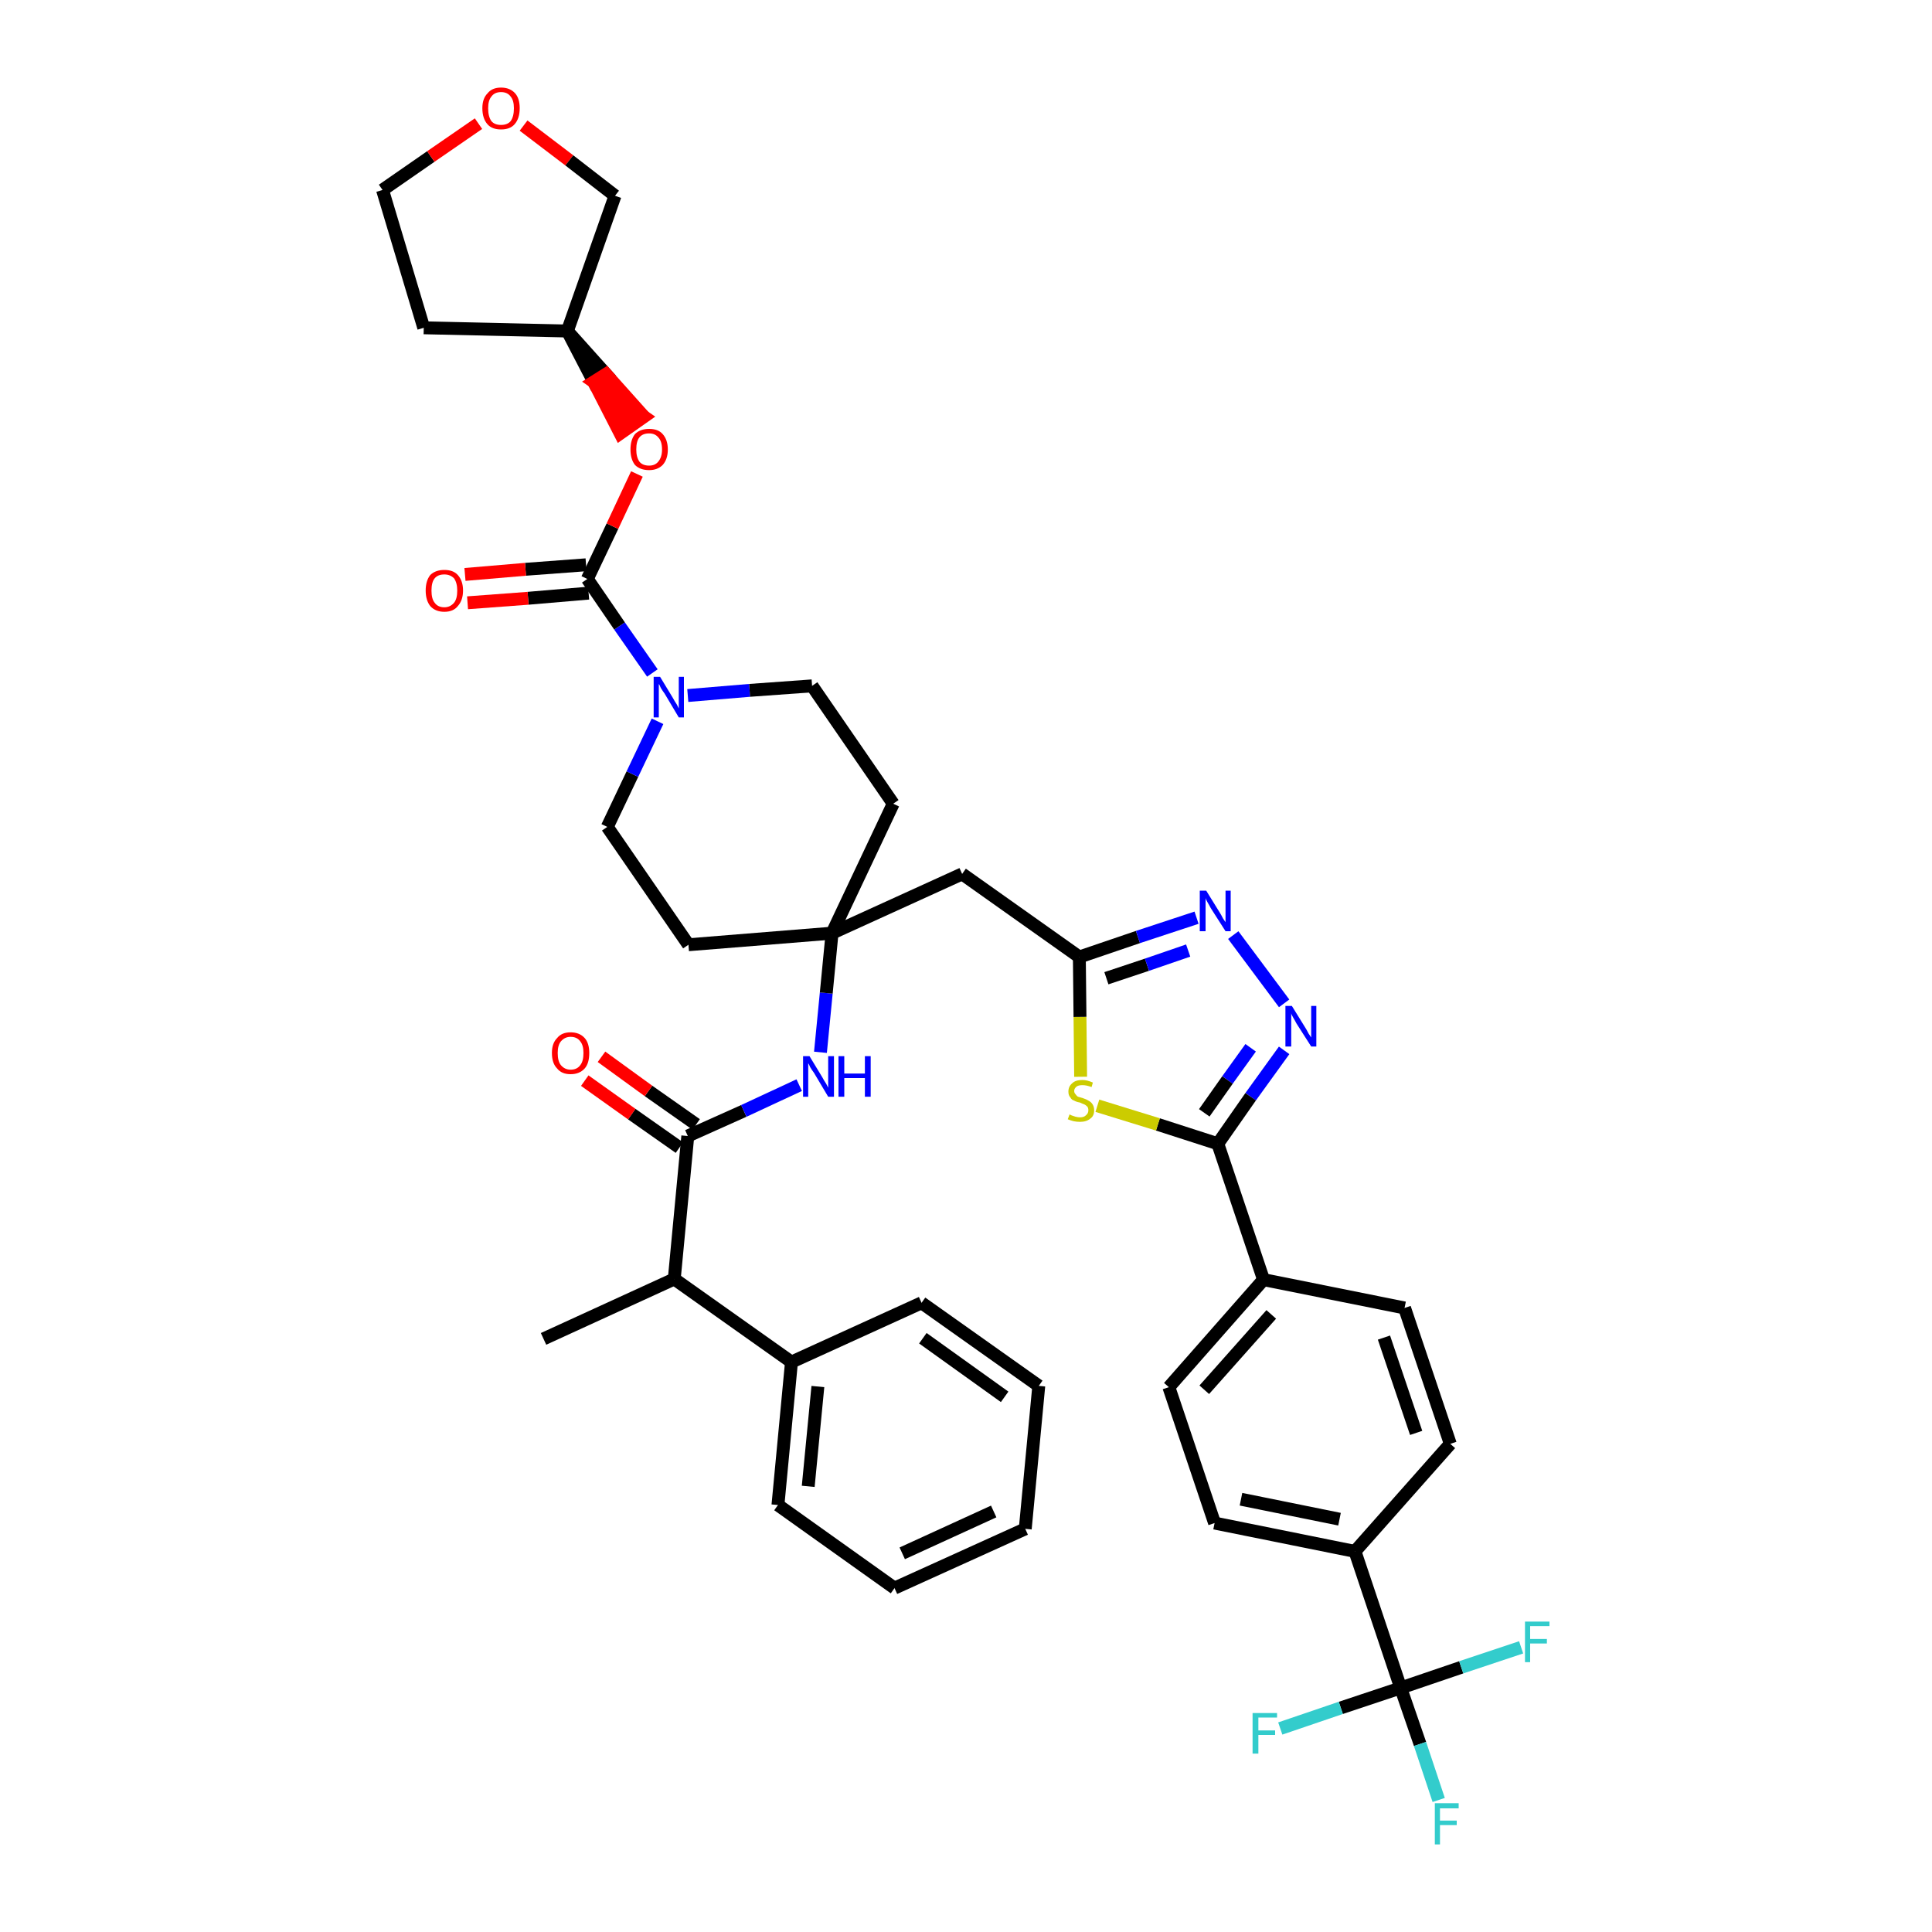 <?xml version='1.0' encoding='iso-8859-1'?>
<svg version='1.1' baseProfile='full'
              xmlns='http://www.w3.org/2000/svg'
                      xmlns:rdkit='http://www.rdkit.org/xml'
                      xmlns:xlink='http://www.w3.org/1999/xlink'
                  xml:space='preserve'
width='300px' height='300px' viewBox='0 0 300 300'>
<!-- END OF HEADER -->
<path class='bond-0 atom-0 atom-1' d='M 84.4,207.9 L 104.7,198.6' style='fill:none;fill-rule:evenodd;stroke:#000000;stroke-width:2.0px;stroke-linecap:butt;stroke-linejoin:miter;stroke-opacity:1' />
<path class='bond-1 atom-1 atom-2' d='M 104.7,198.6 L 106.8,176.4' style='fill:none;fill-rule:evenodd;stroke:#000000;stroke-width:2.0px;stroke-linecap:butt;stroke-linejoin:miter;stroke-opacity:1' />
<path class='bond-34 atom-1 atom-35' d='M 104.7,198.6 L 122.9,211.5' style='fill:none;fill-rule:evenodd;stroke:#000000;stroke-width:2.0px;stroke-linecap:butt;stroke-linejoin:miter;stroke-opacity:1' />
<path class='bond-2 atom-2 atom-3' d='M 108.1,174.6 L 100.7,169.4' style='fill:none;fill-rule:evenodd;stroke:#000000;stroke-width:2.0px;stroke-linecap:butt;stroke-linejoin:miter;stroke-opacity:1' />
<path class='bond-2 atom-2 atom-3' d='M 100.7,169.4 L 93.4,164.1' style='fill:none;fill-rule:evenodd;stroke:#FF0000;stroke-width:2.0px;stroke-linecap:butt;stroke-linejoin:miter;stroke-opacity:1' />
<path class='bond-2 atom-2 atom-3' d='M 105.5,178.2 L 98.1,173.0' style='fill:none;fill-rule:evenodd;stroke:#000000;stroke-width:2.0px;stroke-linecap:butt;stroke-linejoin:miter;stroke-opacity:1' />
<path class='bond-2 atom-2 atom-3' d='M 98.1,173.0 L 90.8,167.8' style='fill:none;fill-rule:evenodd;stroke:#FF0000;stroke-width:2.0px;stroke-linecap:butt;stroke-linejoin:miter;stroke-opacity:1' />
<path class='bond-3 atom-2 atom-4' d='M 106.8,176.4 L 115.5,172.5' style='fill:none;fill-rule:evenodd;stroke:#000000;stroke-width:2.0px;stroke-linecap:butt;stroke-linejoin:miter;stroke-opacity:1' />
<path class='bond-3 atom-2 atom-4' d='M 115.5,172.5 L 124.1,168.5' style='fill:none;fill-rule:evenodd;stroke:#0000FF;stroke-width:2.0px;stroke-linecap:butt;stroke-linejoin:miter;stroke-opacity:1' />
<path class='bond-4 atom-4 atom-5' d='M 127.4,163.4 L 128.3,154.2' style='fill:none;fill-rule:evenodd;stroke:#0000FF;stroke-width:2.0px;stroke-linecap:butt;stroke-linejoin:miter;stroke-opacity:1' />
<path class='bond-4 atom-4 atom-5' d='M 128.3,154.2 L 129.2,144.9' style='fill:none;fill-rule:evenodd;stroke:#000000;stroke-width:2.0px;stroke-linecap:butt;stroke-linejoin:miter;stroke-opacity:1' />
<path class='bond-5 atom-5 atom-6' d='M 129.2,144.9 L 149.4,135.7' style='fill:none;fill-rule:evenodd;stroke:#000000;stroke-width:2.0px;stroke-linecap:butt;stroke-linejoin:miter;stroke-opacity:1' />
<path class='bond-21 atom-5 atom-22' d='M 129.2,144.9 L 106.9,146.7' style='fill:none;fill-rule:evenodd;stroke:#000000;stroke-width:2.0px;stroke-linecap:butt;stroke-linejoin:miter;stroke-opacity:1' />
<path class='bond-40 atom-34 atom-5' d='M 138.7,124.8 L 129.2,144.9' style='fill:none;fill-rule:evenodd;stroke:#000000;stroke-width:2.0px;stroke-linecap:butt;stroke-linejoin:miter;stroke-opacity:1' />
<path class='bond-6 atom-6 atom-7' d='M 149.4,135.7 L 167.6,148.6' style='fill:none;fill-rule:evenodd;stroke:#000000;stroke-width:2.0px;stroke-linecap:butt;stroke-linejoin:miter;stroke-opacity:1' />
<path class='bond-7 atom-7 atom-8' d='M 167.6,148.6 L 176.7,145.5' style='fill:none;fill-rule:evenodd;stroke:#000000;stroke-width:2.0px;stroke-linecap:butt;stroke-linejoin:miter;stroke-opacity:1' />
<path class='bond-7 atom-7 atom-8' d='M 176.7,145.5 L 185.8,142.5' style='fill:none;fill-rule:evenodd;stroke:#0000FF;stroke-width:2.0px;stroke-linecap:butt;stroke-linejoin:miter;stroke-opacity:1' />
<path class='bond-7 atom-7 atom-8' d='M 171.8,151.9 L 178.1,149.8' style='fill:none;fill-rule:evenodd;stroke:#000000;stroke-width:2.0px;stroke-linecap:butt;stroke-linejoin:miter;stroke-opacity:1' />
<path class='bond-7 atom-7 atom-8' d='M 178.1,149.8 L 184.5,147.6' style='fill:none;fill-rule:evenodd;stroke:#0000FF;stroke-width:2.0px;stroke-linecap:butt;stroke-linejoin:miter;stroke-opacity:1' />
<path class='bond-42 atom-21 atom-7' d='M 167.8,167.2 L 167.7,157.9' style='fill:none;fill-rule:evenodd;stroke:#CCCC00;stroke-width:2.0px;stroke-linecap:butt;stroke-linejoin:miter;stroke-opacity:1' />
<path class='bond-42 atom-21 atom-7' d='M 167.7,157.9 L 167.6,148.6' style='fill:none;fill-rule:evenodd;stroke:#000000;stroke-width:2.0px;stroke-linecap:butt;stroke-linejoin:miter;stroke-opacity:1' />
<path class='bond-8 atom-8 atom-9' d='M 191.5,145.2 L 199.4,155.8' style='fill:none;fill-rule:evenodd;stroke:#0000FF;stroke-width:2.0px;stroke-linecap:butt;stroke-linejoin:miter;stroke-opacity:1' />
<path class='bond-9 atom-9 atom-10' d='M 199.4,163.1 L 194.2,170.3' style='fill:none;fill-rule:evenodd;stroke:#0000FF;stroke-width:2.0px;stroke-linecap:butt;stroke-linejoin:miter;stroke-opacity:1' />
<path class='bond-9 atom-9 atom-10' d='M 194.2,170.3 L 189.1,177.6' style='fill:none;fill-rule:evenodd;stroke:#000000;stroke-width:2.0px;stroke-linecap:butt;stroke-linejoin:miter;stroke-opacity:1' />
<path class='bond-9 atom-9 atom-10' d='M 194.2,162.7 L 190.6,167.7' style='fill:none;fill-rule:evenodd;stroke:#0000FF;stroke-width:2.0px;stroke-linecap:butt;stroke-linejoin:miter;stroke-opacity:1' />
<path class='bond-9 atom-9 atom-10' d='M 190.6,167.7 L 187.0,172.8' style='fill:none;fill-rule:evenodd;stroke:#000000;stroke-width:2.0px;stroke-linecap:butt;stroke-linejoin:miter;stroke-opacity:1' />
<path class='bond-10 atom-10 atom-11' d='M 189.1,177.6 L 196.2,198.7' style='fill:none;fill-rule:evenodd;stroke:#000000;stroke-width:2.0px;stroke-linecap:butt;stroke-linejoin:miter;stroke-opacity:1' />
<path class='bond-20 atom-10 atom-21' d='M 189.1,177.6 L 179.8,174.6' style='fill:none;fill-rule:evenodd;stroke:#000000;stroke-width:2.0px;stroke-linecap:butt;stroke-linejoin:miter;stroke-opacity:1' />
<path class='bond-20 atom-10 atom-21' d='M 179.8,174.6 L 170.4,171.7' style='fill:none;fill-rule:evenodd;stroke:#CCCC00;stroke-width:2.0px;stroke-linecap:butt;stroke-linejoin:miter;stroke-opacity:1' />
<path class='bond-11 atom-11 atom-12' d='M 196.2,198.7 L 181.5,215.4' style='fill:none;fill-rule:evenodd;stroke:#000000;stroke-width:2.0px;stroke-linecap:butt;stroke-linejoin:miter;stroke-opacity:1' />
<path class='bond-11 atom-11 atom-12' d='M 197.4,204.1 L 187.0,215.8' style='fill:none;fill-rule:evenodd;stroke:#000000;stroke-width:2.0px;stroke-linecap:butt;stroke-linejoin:miter;stroke-opacity:1' />
<path class='bond-44 atom-20 atom-11' d='M 218.1,203.1 L 196.2,198.7' style='fill:none;fill-rule:evenodd;stroke:#000000;stroke-width:2.0px;stroke-linecap:butt;stroke-linejoin:miter;stroke-opacity:1' />
<path class='bond-12 atom-12 atom-13' d='M 181.5,215.4 L 188.6,236.5' style='fill:none;fill-rule:evenodd;stroke:#000000;stroke-width:2.0px;stroke-linecap:butt;stroke-linejoin:miter;stroke-opacity:1' />
<path class='bond-13 atom-13 atom-14' d='M 188.6,236.5 L 210.4,240.9' style='fill:none;fill-rule:evenodd;stroke:#000000;stroke-width:2.0px;stroke-linecap:butt;stroke-linejoin:miter;stroke-opacity:1' />
<path class='bond-13 atom-13 atom-14' d='M 192.7,232.8 L 208.0,235.9' style='fill:none;fill-rule:evenodd;stroke:#000000;stroke-width:2.0px;stroke-linecap:butt;stroke-linejoin:miter;stroke-opacity:1' />
<path class='bond-14 atom-14 atom-15' d='M 210.4,240.9 L 217.5,262.1' style='fill:none;fill-rule:evenodd;stroke:#000000;stroke-width:2.0px;stroke-linecap:butt;stroke-linejoin:miter;stroke-opacity:1' />
<path class='bond-18 atom-14 atom-19' d='M 210.4,240.9 L 225.2,224.2' style='fill:none;fill-rule:evenodd;stroke:#000000;stroke-width:2.0px;stroke-linecap:butt;stroke-linejoin:miter;stroke-opacity:1' />
<path class='bond-15 atom-15 atom-16' d='M 217.5,262.1 L 220.5,270.8' style='fill:none;fill-rule:evenodd;stroke:#000000;stroke-width:2.0px;stroke-linecap:butt;stroke-linejoin:miter;stroke-opacity:1' />
<path class='bond-15 atom-15 atom-16' d='M 220.5,270.8 L 223.4,279.5' style='fill:none;fill-rule:evenodd;stroke:#33CCCC;stroke-width:2.0px;stroke-linecap:butt;stroke-linejoin:miter;stroke-opacity:1' />
<path class='bond-16 atom-15 atom-17' d='M 217.5,262.1 L 208.2,265.2' style='fill:none;fill-rule:evenodd;stroke:#000000;stroke-width:2.0px;stroke-linecap:butt;stroke-linejoin:miter;stroke-opacity:1' />
<path class='bond-16 atom-15 atom-17' d='M 208.2,265.2 L 198.8,268.4' style='fill:none;fill-rule:evenodd;stroke:#33CCCC;stroke-width:2.0px;stroke-linecap:butt;stroke-linejoin:miter;stroke-opacity:1' />
<path class='bond-17 atom-15 atom-18' d='M 217.5,262.1 L 226.9,258.9' style='fill:none;fill-rule:evenodd;stroke:#000000;stroke-width:2.0px;stroke-linecap:butt;stroke-linejoin:miter;stroke-opacity:1' />
<path class='bond-17 atom-15 atom-18' d='M 226.9,258.9 L 236.2,255.8' style='fill:none;fill-rule:evenodd;stroke:#33CCCC;stroke-width:2.0px;stroke-linecap:butt;stroke-linejoin:miter;stroke-opacity:1' />
<path class='bond-19 atom-19 atom-20' d='M 225.2,224.2 L 218.1,203.1' style='fill:none;fill-rule:evenodd;stroke:#000000;stroke-width:2.0px;stroke-linecap:butt;stroke-linejoin:miter;stroke-opacity:1' />
<path class='bond-19 atom-19 atom-20' d='M 219.9,222.5 L 214.9,207.7' style='fill:none;fill-rule:evenodd;stroke:#000000;stroke-width:2.0px;stroke-linecap:butt;stroke-linejoin:miter;stroke-opacity:1' />
<path class='bond-22 atom-22 atom-23' d='M 106.9,146.7 L 94.3,128.4' style='fill:none;fill-rule:evenodd;stroke:#000000;stroke-width:2.0px;stroke-linecap:butt;stroke-linejoin:miter;stroke-opacity:1' />
<path class='bond-23 atom-23 atom-24' d='M 94.3,128.4 L 98.2,120.2' style='fill:none;fill-rule:evenodd;stroke:#000000;stroke-width:2.0px;stroke-linecap:butt;stroke-linejoin:miter;stroke-opacity:1' />
<path class='bond-23 atom-23 atom-24' d='M 98.2,120.2 L 102.1,112.0' style='fill:none;fill-rule:evenodd;stroke:#0000FF;stroke-width:2.0px;stroke-linecap:butt;stroke-linejoin:miter;stroke-opacity:1' />
<path class='bond-24 atom-24 atom-25' d='M 101.3,104.5 L 96.2,97.2' style='fill:none;fill-rule:evenodd;stroke:#0000FF;stroke-width:2.0px;stroke-linecap:butt;stroke-linejoin:miter;stroke-opacity:1' />
<path class='bond-24 atom-24 atom-25' d='M 96.2,97.2 L 91.2,89.9' style='fill:none;fill-rule:evenodd;stroke:#000000;stroke-width:2.0px;stroke-linecap:butt;stroke-linejoin:miter;stroke-opacity:1' />
<path class='bond-32 atom-24 atom-33' d='M 106.8,108.0 L 116.4,107.2' style='fill:none;fill-rule:evenodd;stroke:#0000FF;stroke-width:2.0px;stroke-linecap:butt;stroke-linejoin:miter;stroke-opacity:1' />
<path class='bond-32 atom-24 atom-33' d='M 116.4,107.2 L 126.1,106.5' style='fill:none;fill-rule:evenodd;stroke:#000000;stroke-width:2.0px;stroke-linecap:butt;stroke-linejoin:miter;stroke-opacity:1' />
<path class='bond-25 atom-25 atom-26' d='M 91.0,87.7 L 81.6,88.4' style='fill:none;fill-rule:evenodd;stroke:#000000;stroke-width:2.0px;stroke-linecap:butt;stroke-linejoin:miter;stroke-opacity:1' />
<path class='bond-25 atom-25 atom-26' d='M 81.6,88.4 L 72.2,89.2' style='fill:none;fill-rule:evenodd;stroke:#FF0000;stroke-width:2.0px;stroke-linecap:butt;stroke-linejoin:miter;stroke-opacity:1' />
<path class='bond-25 atom-25 atom-26' d='M 91.4,92.1 L 82.0,92.9' style='fill:none;fill-rule:evenodd;stroke:#000000;stroke-width:2.0px;stroke-linecap:butt;stroke-linejoin:miter;stroke-opacity:1' />
<path class='bond-25 atom-25 atom-26' d='M 82.0,92.9 L 72.6,93.6' style='fill:none;fill-rule:evenodd;stroke:#FF0000;stroke-width:2.0px;stroke-linecap:butt;stroke-linejoin:miter;stroke-opacity:1' />
<path class='bond-26 atom-25 atom-27' d='M 91.2,89.9 L 95.1,81.7' style='fill:none;fill-rule:evenodd;stroke:#000000;stroke-width:2.0px;stroke-linecap:butt;stroke-linejoin:miter;stroke-opacity:1' />
<path class='bond-26 atom-25 atom-27' d='M 95.1,81.7 L 98.9,73.6' style='fill:none;fill-rule:evenodd;stroke:#FF0000;stroke-width:2.0px;stroke-linecap:butt;stroke-linejoin:miter;stroke-opacity:1' />
<path class='bond-27 atom-28 atom-27' d='M 88.1,51.4 L 92.2,59.3 L 94.1,58.1 Z' style='fill:#000000;fill-rule:evenodd;fill-opacity:1;stroke:#000000;stroke-width:2.0px;stroke-linecap:butt;stroke-linejoin:miter;stroke-opacity:1;' />
<path class='bond-27 atom-28 atom-27' d='M 92.2,59.3 L 100.0,64.7 L 96.3,67.3 Z' style='fill:#FF0000;fill-rule:evenodd;fill-opacity:1;stroke:#FF0000;stroke-width:2.0px;stroke-linecap:butt;stroke-linejoin:miter;stroke-opacity:1;' />
<path class='bond-27 atom-28 atom-27' d='M 92.2,59.3 L 94.1,58.1 L 100.0,64.7 Z' style='fill:#FF0000;fill-rule:evenodd;fill-opacity:1;stroke:#FF0000;stroke-width:2.0px;stroke-linecap:butt;stroke-linejoin:miter;stroke-opacity:1;' />
<path class='bond-28 atom-28 atom-29' d='M 88.1,51.4 L 65.8,50.9' style='fill:none;fill-rule:evenodd;stroke:#000000;stroke-width:2.0px;stroke-linecap:butt;stroke-linejoin:miter;stroke-opacity:1' />
<path class='bond-43 atom-32 atom-28' d='M 95.5,30.4 L 88.1,51.4' style='fill:none;fill-rule:evenodd;stroke:#000000;stroke-width:2.0px;stroke-linecap:butt;stroke-linejoin:miter;stroke-opacity:1' />
<path class='bond-29 atom-29 atom-30' d='M 65.8,50.9 L 59.4,29.5' style='fill:none;fill-rule:evenodd;stroke:#000000;stroke-width:2.0px;stroke-linecap:butt;stroke-linejoin:miter;stroke-opacity:1' />
<path class='bond-30 atom-30 atom-31' d='M 59.4,29.5 L 66.9,24.3' style='fill:none;fill-rule:evenodd;stroke:#000000;stroke-width:2.0px;stroke-linecap:butt;stroke-linejoin:miter;stroke-opacity:1' />
<path class='bond-30 atom-30 atom-31' d='M 66.9,24.3 L 74.3,19.2' style='fill:none;fill-rule:evenodd;stroke:#FF0000;stroke-width:2.0px;stroke-linecap:butt;stroke-linejoin:miter;stroke-opacity:1' />
<path class='bond-31 atom-31 atom-32' d='M 81.3,19.5 L 88.4,24.9' style='fill:none;fill-rule:evenodd;stroke:#FF0000;stroke-width:2.0px;stroke-linecap:butt;stroke-linejoin:miter;stroke-opacity:1' />
<path class='bond-31 atom-31 atom-32' d='M 88.4,24.9 L 95.5,30.4' style='fill:none;fill-rule:evenodd;stroke:#000000;stroke-width:2.0px;stroke-linecap:butt;stroke-linejoin:miter;stroke-opacity:1' />
<path class='bond-33 atom-33 atom-34' d='M 126.1,106.5 L 138.7,124.8' style='fill:none;fill-rule:evenodd;stroke:#000000;stroke-width:2.0px;stroke-linecap:butt;stroke-linejoin:miter;stroke-opacity:1' />
<path class='bond-35 atom-35 atom-36' d='M 122.9,211.5 L 120.8,233.7' style='fill:none;fill-rule:evenodd;stroke:#000000;stroke-width:2.0px;stroke-linecap:butt;stroke-linejoin:miter;stroke-opacity:1' />
<path class='bond-35 atom-35 atom-36' d='M 127.0,215.3 L 125.5,230.8' style='fill:none;fill-rule:evenodd;stroke:#000000;stroke-width:2.0px;stroke-linecap:butt;stroke-linejoin:miter;stroke-opacity:1' />
<path class='bond-41 atom-40 atom-35' d='M 143.1,202.3 L 122.9,211.5' style='fill:none;fill-rule:evenodd;stroke:#000000;stroke-width:2.0px;stroke-linecap:butt;stroke-linejoin:miter;stroke-opacity:1' />
<path class='bond-36 atom-36 atom-37' d='M 120.8,233.7 L 138.9,246.6' style='fill:none;fill-rule:evenodd;stroke:#000000;stroke-width:2.0px;stroke-linecap:butt;stroke-linejoin:miter;stroke-opacity:1' />
<path class='bond-37 atom-37 atom-38' d='M 138.9,246.6 L 159.2,237.4' style='fill:none;fill-rule:evenodd;stroke:#000000;stroke-width:2.0px;stroke-linecap:butt;stroke-linejoin:miter;stroke-opacity:1' />
<path class='bond-37 atom-37 atom-38' d='M 140.1,241.2 L 154.3,234.7' style='fill:none;fill-rule:evenodd;stroke:#000000;stroke-width:2.0px;stroke-linecap:butt;stroke-linejoin:miter;stroke-opacity:1' />
<path class='bond-38 atom-38 atom-39' d='M 159.2,237.4 L 161.3,215.2' style='fill:none;fill-rule:evenodd;stroke:#000000;stroke-width:2.0px;stroke-linecap:butt;stroke-linejoin:miter;stroke-opacity:1' />
<path class='bond-39 atom-39 atom-40' d='M 161.3,215.2 L 143.1,202.3' style='fill:none;fill-rule:evenodd;stroke:#000000;stroke-width:2.0px;stroke-linecap:butt;stroke-linejoin:miter;stroke-opacity:1' />
<path class='bond-39 atom-39 atom-40' d='M 156.0,216.9 L 143.3,207.8' style='fill:none;fill-rule:evenodd;stroke:#000000;stroke-width:2.0px;stroke-linecap:butt;stroke-linejoin:miter;stroke-opacity:1' />
<path  class='atom-3' d='M 85.7 163.5
Q 85.7 162.0, 86.5 161.2
Q 87.2 160.3, 88.6 160.3
Q 90.0 160.3, 90.8 161.2
Q 91.5 162.0, 91.5 163.5
Q 91.5 165.1, 90.8 165.9
Q 90.0 166.8, 88.6 166.8
Q 87.2 166.8, 86.5 165.9
Q 85.7 165.1, 85.7 163.5
M 88.6 166.1
Q 89.6 166.1, 90.1 165.4
Q 90.6 164.8, 90.6 163.5
Q 90.6 162.3, 90.1 161.7
Q 89.6 161.0, 88.6 161.0
Q 87.7 161.0, 87.1 161.7
Q 86.6 162.3, 86.6 163.5
Q 86.6 164.8, 87.1 165.4
Q 87.7 166.1, 88.6 166.1
' fill='#FF0000'/>
<path  class='atom-4' d='M 125.7 164.0
L 127.7 167.3
Q 127.9 167.7, 128.3 168.3
Q 128.6 168.9, 128.6 168.9
L 128.6 164.0
L 129.5 164.0
L 129.5 170.3
L 128.6 170.3
L 126.4 166.6
Q 126.1 166.2, 125.8 165.7
Q 125.6 165.2, 125.5 165.1
L 125.5 170.3
L 124.7 170.3
L 124.7 164.0
L 125.7 164.0
' fill='#0000FF'/>
<path  class='atom-4' d='M 130.2 164.0
L 131.1 164.0
L 131.1 166.7
L 134.3 166.7
L 134.3 164.0
L 135.2 164.0
L 135.2 170.3
L 134.3 170.3
L 134.3 167.4
L 131.1 167.4
L 131.1 170.3
L 130.2 170.3
L 130.2 164.0
' fill='#0000FF'/>
<path  class='atom-8' d='M 187.3 138.3
L 189.4 141.7
Q 189.6 142.0, 189.9 142.6
Q 190.3 143.2, 190.3 143.2
L 190.3 138.3
L 191.1 138.3
L 191.1 144.6
L 190.3 144.6
L 188.0 141.0
Q 187.8 140.6, 187.5 140.1
Q 187.2 139.6, 187.2 139.4
L 187.2 144.6
L 186.3 144.6
L 186.3 138.3
L 187.3 138.3
' fill='#0000FF'/>
<path  class='atom-9' d='M 200.6 156.2
L 202.7 159.6
Q 202.9 159.9, 203.2 160.5
Q 203.6 161.1, 203.6 161.1
L 203.6 156.2
L 204.4 156.2
L 204.4 162.5
L 203.6 162.5
L 201.3 158.9
Q 201.1 158.5, 200.8 158.0
Q 200.5 157.5, 200.5 157.3
L 200.5 162.5
L 199.6 162.5
L 199.6 156.2
L 200.6 156.2
' fill='#0000FF'/>
<path  class='atom-16' d='M 222.8 280.0
L 226.5 280.0
L 226.5 280.8
L 223.6 280.8
L 223.6 282.7
L 226.2 282.7
L 226.2 283.4
L 223.6 283.4
L 223.6 286.4
L 222.8 286.4
L 222.8 280.0
' fill='#33CCCC'/>
<path  class='atom-17' d='M 194.5 266.0
L 198.3 266.0
L 198.3 266.7
L 195.4 266.7
L 195.4 268.7
L 198.0 268.7
L 198.0 269.4
L 195.4 269.4
L 195.4 272.3
L 194.5 272.3
L 194.5 266.0
' fill='#33CCCC'/>
<path  class='atom-18' d='M 236.8 251.8
L 240.6 251.8
L 240.6 252.5
L 237.6 252.5
L 237.6 254.5
L 240.2 254.5
L 240.2 255.2
L 237.6 255.2
L 237.6 258.1
L 236.8 258.1
L 236.8 251.8
' fill='#33CCCC'/>
<path  class='atom-21' d='M 166.1 173.0
Q 166.1 173.1, 166.4 173.2
Q 166.7 173.3, 167.0 173.4
Q 167.4 173.5, 167.7 173.5
Q 168.3 173.5, 168.6 173.2
Q 169.0 172.9, 169.0 172.4
Q 169.0 172.0, 168.8 171.8
Q 168.6 171.6, 168.4 171.5
Q 168.1 171.4, 167.7 171.2
Q 167.1 171.1, 166.8 170.9
Q 166.4 170.8, 166.2 170.4
Q 165.9 170.1, 165.9 169.5
Q 165.9 168.7, 166.5 168.2
Q 167.0 167.7, 168.1 167.7
Q 168.8 167.7, 169.7 168.1
L 169.5 168.8
Q 168.7 168.5, 168.1 168.5
Q 167.5 168.5, 167.2 168.7
Q 166.8 169.0, 166.8 169.4
Q 166.8 169.7, 167.0 169.9
Q 167.2 170.2, 167.4 170.3
Q 167.7 170.4, 168.1 170.5
Q 168.7 170.7, 169.0 170.9
Q 169.4 171.1, 169.6 171.4
Q 169.9 171.8, 169.9 172.4
Q 169.9 173.3, 169.3 173.7
Q 168.7 174.2, 167.7 174.2
Q 167.2 174.2, 166.7 174.1
Q 166.3 174.0, 165.8 173.8
L 166.1 173.0
' fill='#CCCC00'/>
<path  class='atom-24' d='M 102.5 105.1
L 104.5 108.4
Q 104.7 108.8, 105.1 109.4
Q 105.4 110.0, 105.4 110.0
L 105.4 105.1
L 106.2 105.1
L 106.2 111.4
L 105.4 111.4
L 103.2 107.7
Q 102.9 107.3, 102.6 106.8
Q 102.4 106.3, 102.3 106.2
L 102.3 111.4
L 101.5 111.4
L 101.5 105.1
L 102.5 105.1
' fill='#0000FF'/>
<path  class='atom-26' d='M 66.1 91.7
Q 66.1 90.2, 66.8 89.3
Q 67.6 88.5, 69.0 88.5
Q 70.4 88.5, 71.1 89.3
Q 71.9 90.2, 71.9 91.7
Q 71.9 93.2, 71.1 94.1
Q 70.4 95.0, 69.0 95.0
Q 67.6 95.0, 66.8 94.1
Q 66.1 93.2, 66.1 91.7
M 69.0 94.3
Q 69.9 94.3, 70.5 93.6
Q 71.0 93.0, 71.0 91.7
Q 71.0 90.5, 70.5 89.8
Q 69.9 89.2, 69.0 89.2
Q 68.0 89.2, 67.5 89.8
Q 67.0 90.4, 67.0 91.7
Q 67.0 93.0, 67.5 93.6
Q 68.0 94.3, 69.0 94.3
' fill='#FF0000'/>
<path  class='atom-27' d='M 97.9 69.8
Q 97.9 68.3, 98.6 67.4
Q 99.4 66.6, 100.8 66.6
Q 102.2 66.6, 102.9 67.4
Q 103.7 68.3, 103.7 69.8
Q 103.7 71.3, 102.9 72.2
Q 102.1 73.0, 100.8 73.0
Q 99.4 73.0, 98.6 72.2
Q 97.9 71.3, 97.9 69.8
M 100.8 72.3
Q 101.7 72.3, 102.2 71.7
Q 102.8 71.0, 102.8 69.8
Q 102.8 68.5, 102.2 67.9
Q 101.7 67.3, 100.8 67.3
Q 99.8 67.3, 99.3 67.9
Q 98.8 68.5, 98.8 69.8
Q 98.8 71.0, 99.3 71.7
Q 99.8 72.3, 100.8 72.3
' fill='#FF0000'/>
<path  class='atom-31' d='M 74.9 16.8
Q 74.9 15.3, 75.7 14.5
Q 76.4 13.6, 77.8 13.6
Q 79.2 13.6, 80.0 14.5
Q 80.7 15.3, 80.7 16.8
Q 80.7 18.4, 79.9 19.3
Q 79.2 20.1, 77.8 20.1
Q 76.4 20.1, 75.7 19.3
Q 74.9 18.4, 74.9 16.8
M 77.8 19.4
Q 78.8 19.4, 79.3 18.8
Q 79.8 18.1, 79.8 16.8
Q 79.8 15.6, 79.3 15.0
Q 78.8 14.3, 77.8 14.3
Q 76.8 14.3, 76.3 15.0
Q 75.8 15.6, 75.8 16.8
Q 75.8 18.1, 76.3 18.8
Q 76.8 19.4, 77.8 19.4
' fill='#FF0000'/>
</svg>
